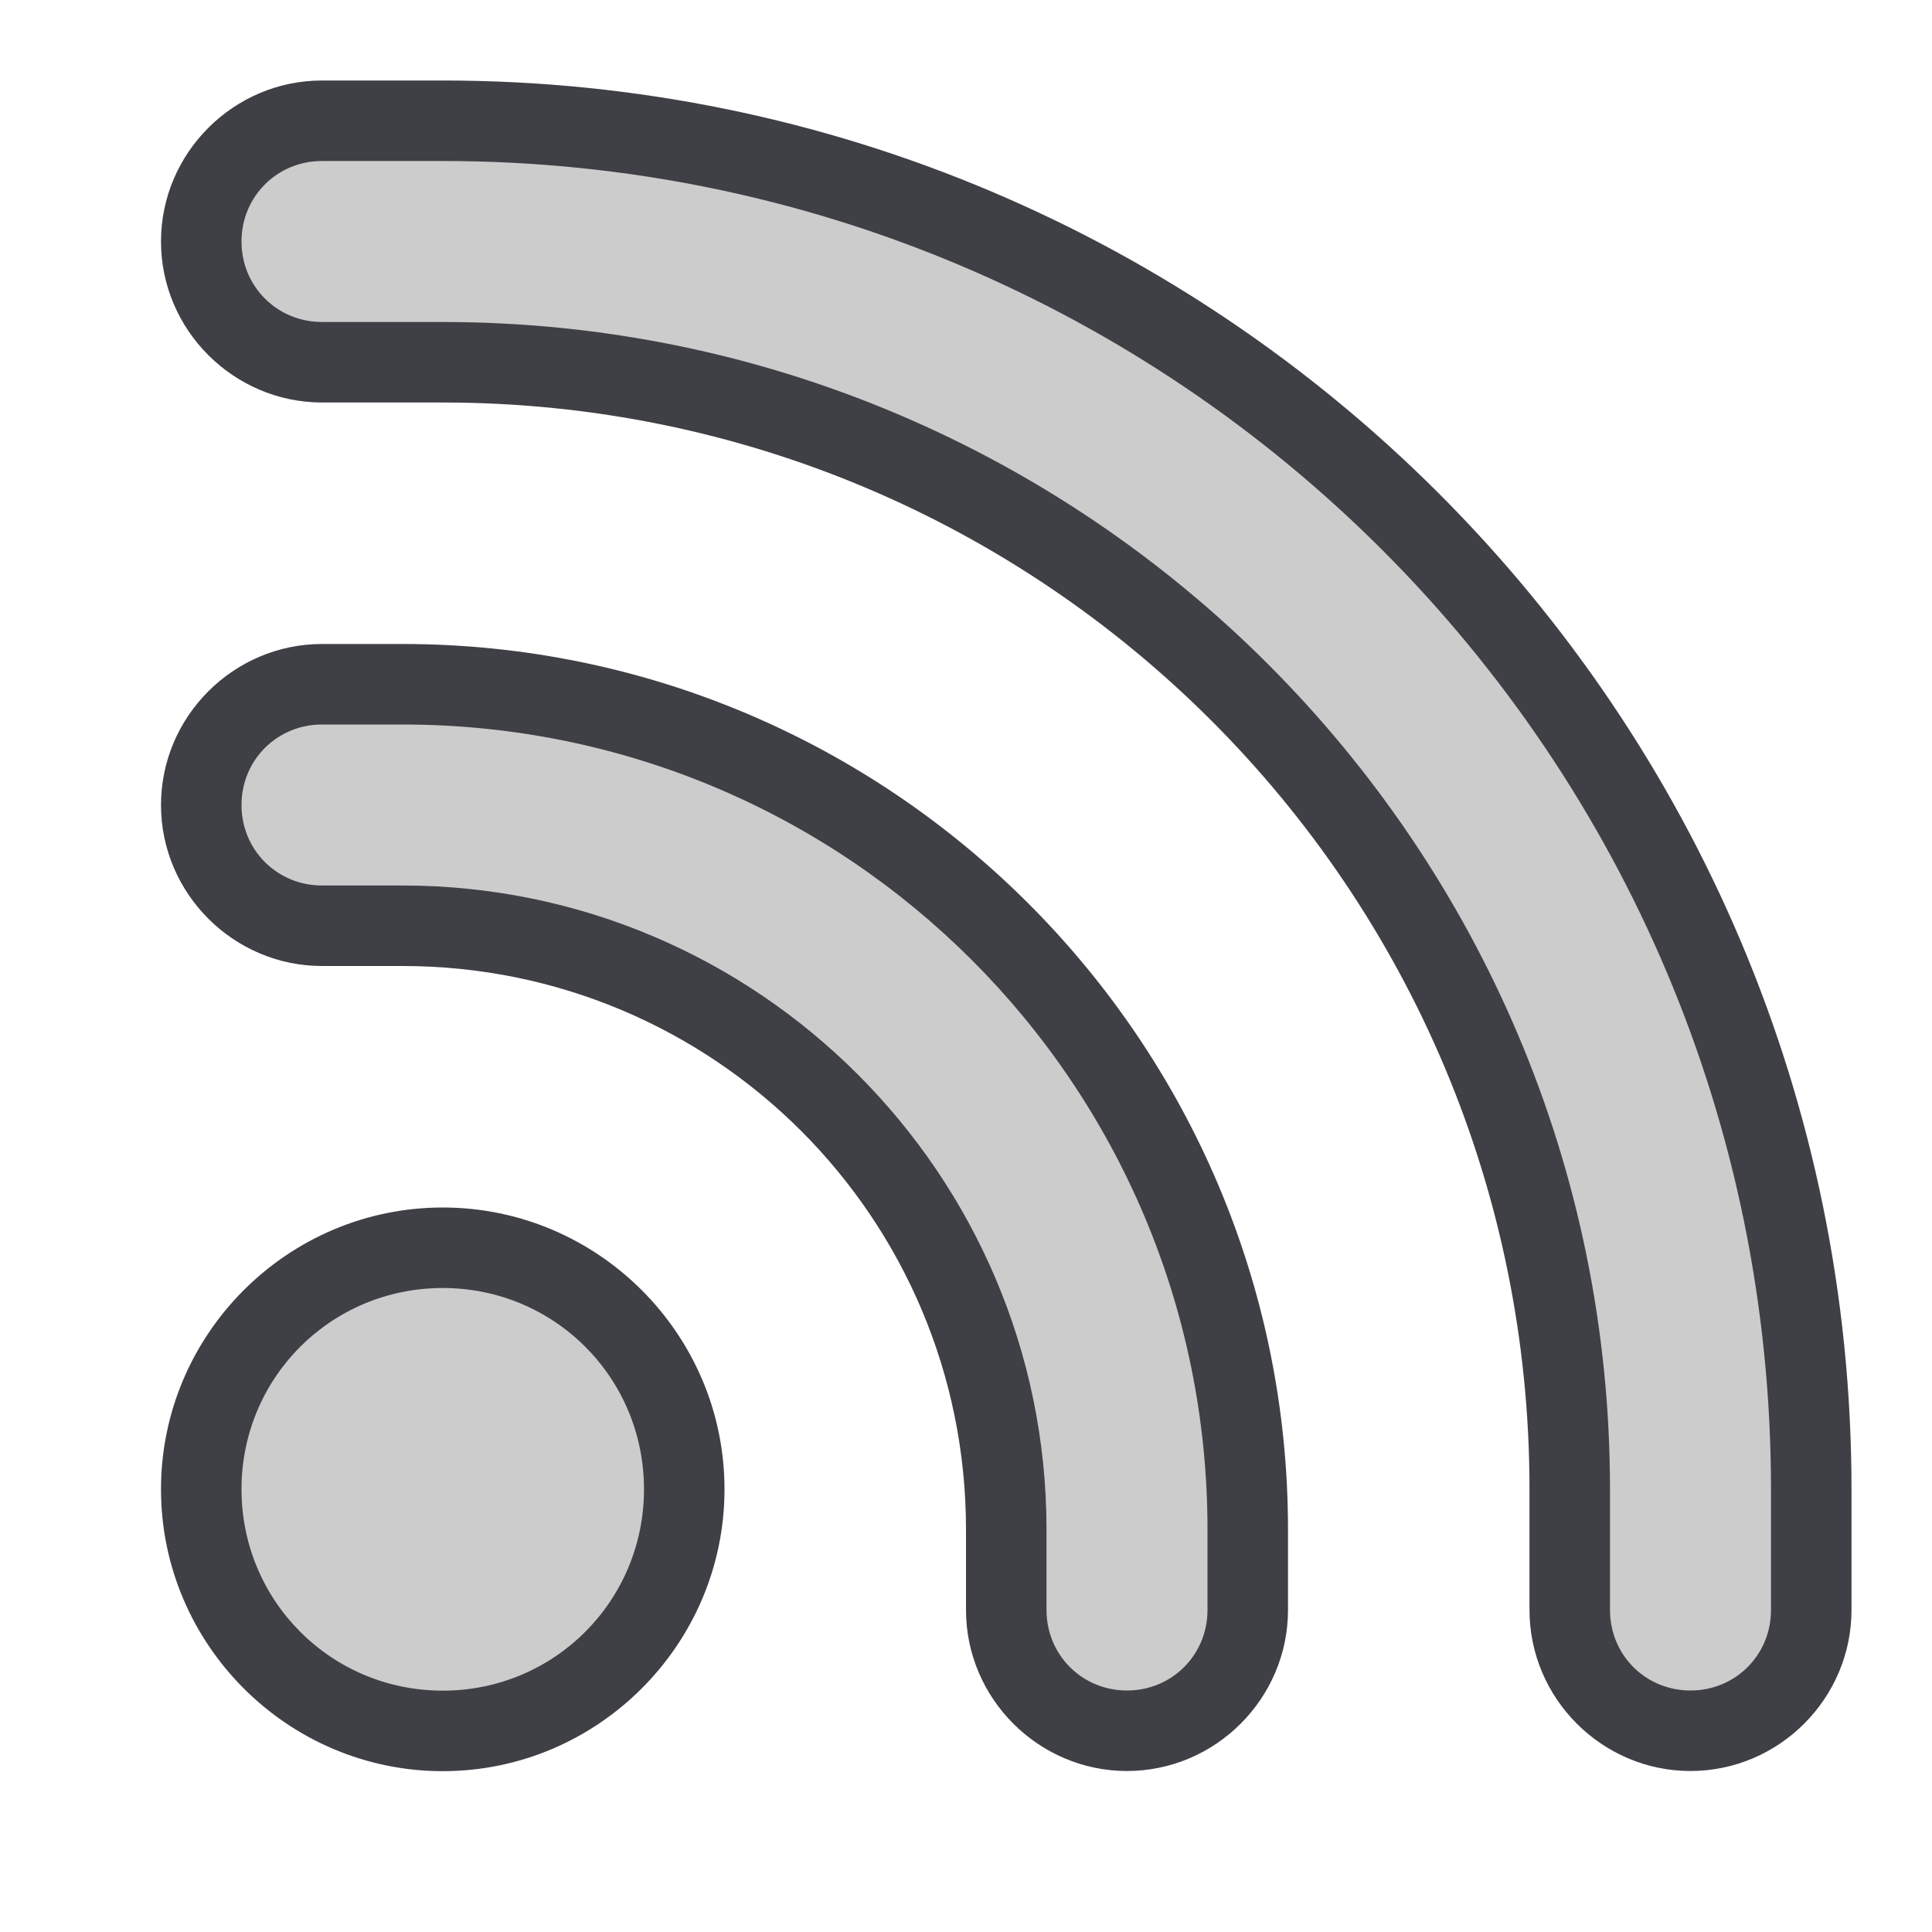 <svg width="24" height="24" viewBox="0 0 24 24" fill="none" xmlns="http://www.w3.org/2000/svg">
<path opacity="0.2" d="M4 1.5C3.172 1.5 2.5 2.172 2.5 3C2.5 3.828 3.172 4.5 4.002 4.5H5.5C13.232 4.5 19.5 10.768 19.5 18.5V20C19.5 20.829 20.172 21.5 21 21.5C21.828 21.5 22.5 20.829 22.5 20V18.5C22.5 9.111 14.889 1.5 5.5 1.5H4ZM4 8.5C3.172 8.5 2.5 9.172 2.5 10C2.5 10.828 3.172 11.5 4 11.5H5C9.141 11.5 12.5 14.858 12.5 19V20C12.5 20.828 13.172 21.5 14 21.5C14.828 21.5 15.5 20.828 15.5 20V19C15.5 13.201 10.799 8.5 5 8.5H4ZM5.5 15.5C4.704 15.5 3.941 15.816 3.379 16.379C2.816 16.941 2.5 17.704 2.5 18.5C2.5 18.894 2.577 19.284 2.728 19.649C2.879 20.013 3.1 20.344 3.378 20.622C3.657 20.901 3.988 21.122 4.352 21.273C4.716 21.424 5.106 21.502 5.5 21.502C5.894 21.502 6.284 21.424 6.648 21.273C7.012 21.122 7.343 20.901 7.622 20.622C7.9 20.344 8.121 20.013 8.272 19.649C8.423 19.284 8.5 18.894 8.5 18.5C8.5 17.704 8.184 16.941 7.621 16.379C7.059 15.816 6.296 15.5 5.5 15.5Z" fill="currentColor"/>
<path d="M4 1C2.901 1 2 1.901 2 3C2 4.099 2.902 5 4.002 5H5.5C12.962 5 19 11.038 19 18.5V20C19 21.099 19.901 22 21 22C22.099 22 23 21.099 23 20V18.5C23 8.841 15.159 1 5.5 1H4ZM4 2H5.5C14.619 2 22 9.381 22 18.5V20C22 20.559 21.558 21 21 21C20.442 21 20 20.559 20 20V18.5C20 10.498 13.502 4 5.5 4H4.002C3.442 4 3 3.558 3 3C3 2.442 3.442 2 4 2ZM4 8C2.901 8 2 8.901 2 10C2 11.099 2.901 12 4 12H5C8.871 12 12 15.128 12 19V20C12 21.099 12.901 22 14 22C15.099 22 16 21.099 16 20V19C16 12.931 11.069 8 5 8H4ZM4 9H5C10.529 9 15 13.471 15 19V20C15 20.558 14.558 21 14 21C13.442 21 13 20.558 13 20V19C13 14.588 9.411 11 5 11H4C3.442 11 3 10.558 3 10C3 9.442 3.442 9 4 9ZM5.5 15C3.573 15 2 16.573 2 18.5C2 20.427 3.573 22.002 5.5 22.002C7.427 22.002 9 20.427 9 18.5C9 16.573 7.427 15 5.5 15ZM5.5 16C6.887 16 8 17.113 8 18.5C8 19.887 6.887 21.002 5.5 21.002C4.113 21.002 3 19.887 3 18.5C3 17.113 4.113 16 5.5 16Z" fill="#3F3F46"/>
</svg>
